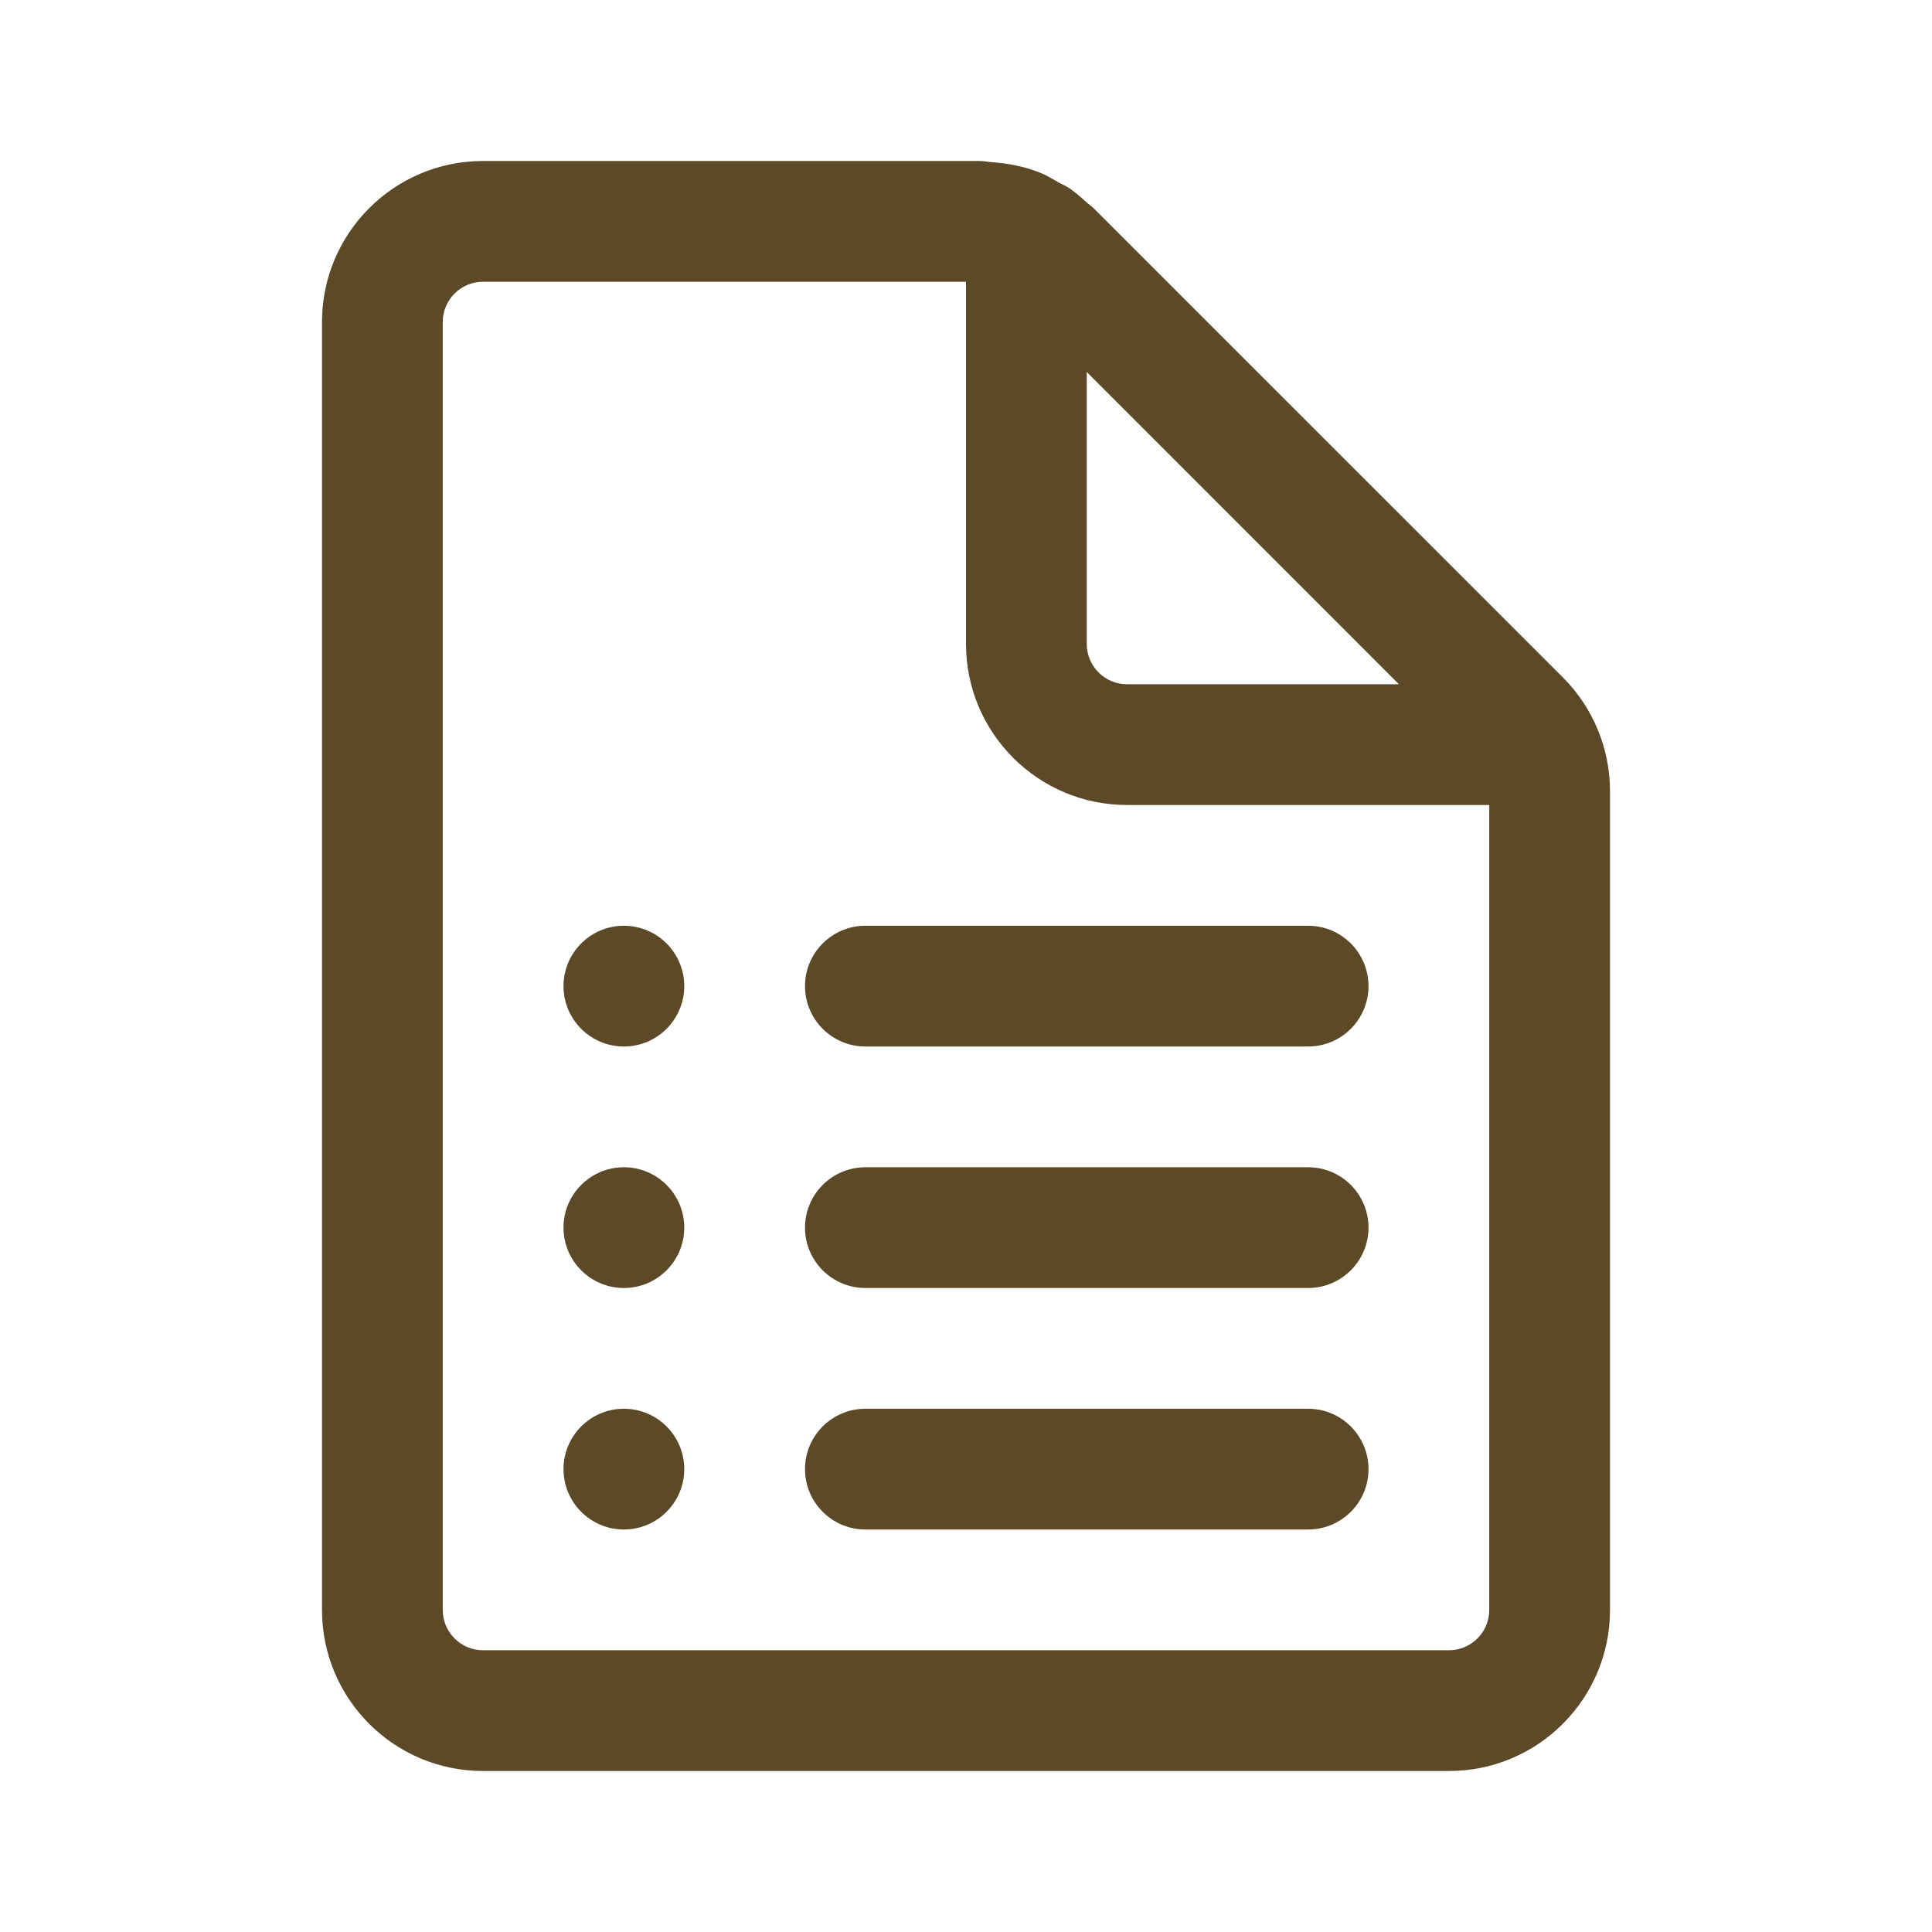 <svg width="24" height="24" viewBox="0 0 24 24" fill="none" xmlns="http://www.w3.org/2000/svg">
<g id="icon/policy">
<path id="Vector" d="M7 12.25C7 11.836 7.336 11.5 7.75 11.5C8.164 11.5 8.5 11.836 8.5 12.25C8.5 12.664 8.164 13 7.75 13C7.336 13 7 12.664 7 12.25ZM7.75 14.5C7.336 14.5 7 14.836 7 15.25C7 15.664 7.336 16 7.75 16C8.164 16 8.5 15.664 8.5 15.25C8.5 14.836 8.164 14.5 7.75 14.5ZM7 18.25C7 17.836 7.336 17.5 7.75 17.5C8.164 17.5 8.5 17.836 8.5 18.25C8.5 18.664 8.164 19 7.75 19C7.336 19 7 18.664 7 18.25ZM10.75 11.5C10.336 11.5 10 11.836 10 12.25C10 12.664 10.336 13 10.75 13H16.25C16.664 13 17 12.664 17 12.25C17 11.836 16.664 11.5 16.25 11.5H10.75ZM10 15.25C10 14.836 10.336 14.5 10.75 14.5H16.25C16.664 14.5 17 14.836 17 15.25C17 15.664 16.664 16 16.25 16H10.75C10.336 16 10 15.664 10 15.25ZM10.75 17.5C10.336 17.5 10 17.836 10 18.25C10 18.664 10.336 19 10.75 19H16.25C16.664 19 17 18.664 17 18.25C17 17.836 16.664 17.5 16.25 17.5H10.75ZM19.414 8.414L13.585 2.586C13.57 2.571 13.553 2.558 13.536 2.545C13.524 2.536 13.511 2.526 13.5 2.516C13.429 2.452 13.359 2.389 13.281 2.336C13.256 2.319 13.228 2.305 13.2 2.292C13.184 2.284 13.168 2.276 13.153 2.268C13.136 2.259 13.12 2.249 13.103 2.239C13.049 2.208 12.994 2.176 12.937 2.152C12.74 2.07 12.528 2.029 12.313 2.014C12.293 2.013 12.274 2.01 12.254 2.007C12.227 2.004 12.2 2 12.172 2H6C4.896 2 4 2.896 4 4V20C4 21.104 4.896 22 6 22H18C19.104 22 20 21.104 20 20V9.828C20 9.298 19.789 8.789 19.414 8.414ZM18.5 20C18.5 20.275 18.276 20.5 18 20.5H6C5.724 20.5 5.5 20.275 5.5 20V4C5.5 3.725 5.724 3.5 6 3.5H12V8C12 9.104 12.896 10 14 10H18.5V20ZM13.5 4.621L17.378 8.5H14C13.724 8.5 13.5 8.275 13.5 8V4.621Z" fill="#5C4928"/>
</g>
</svg>
